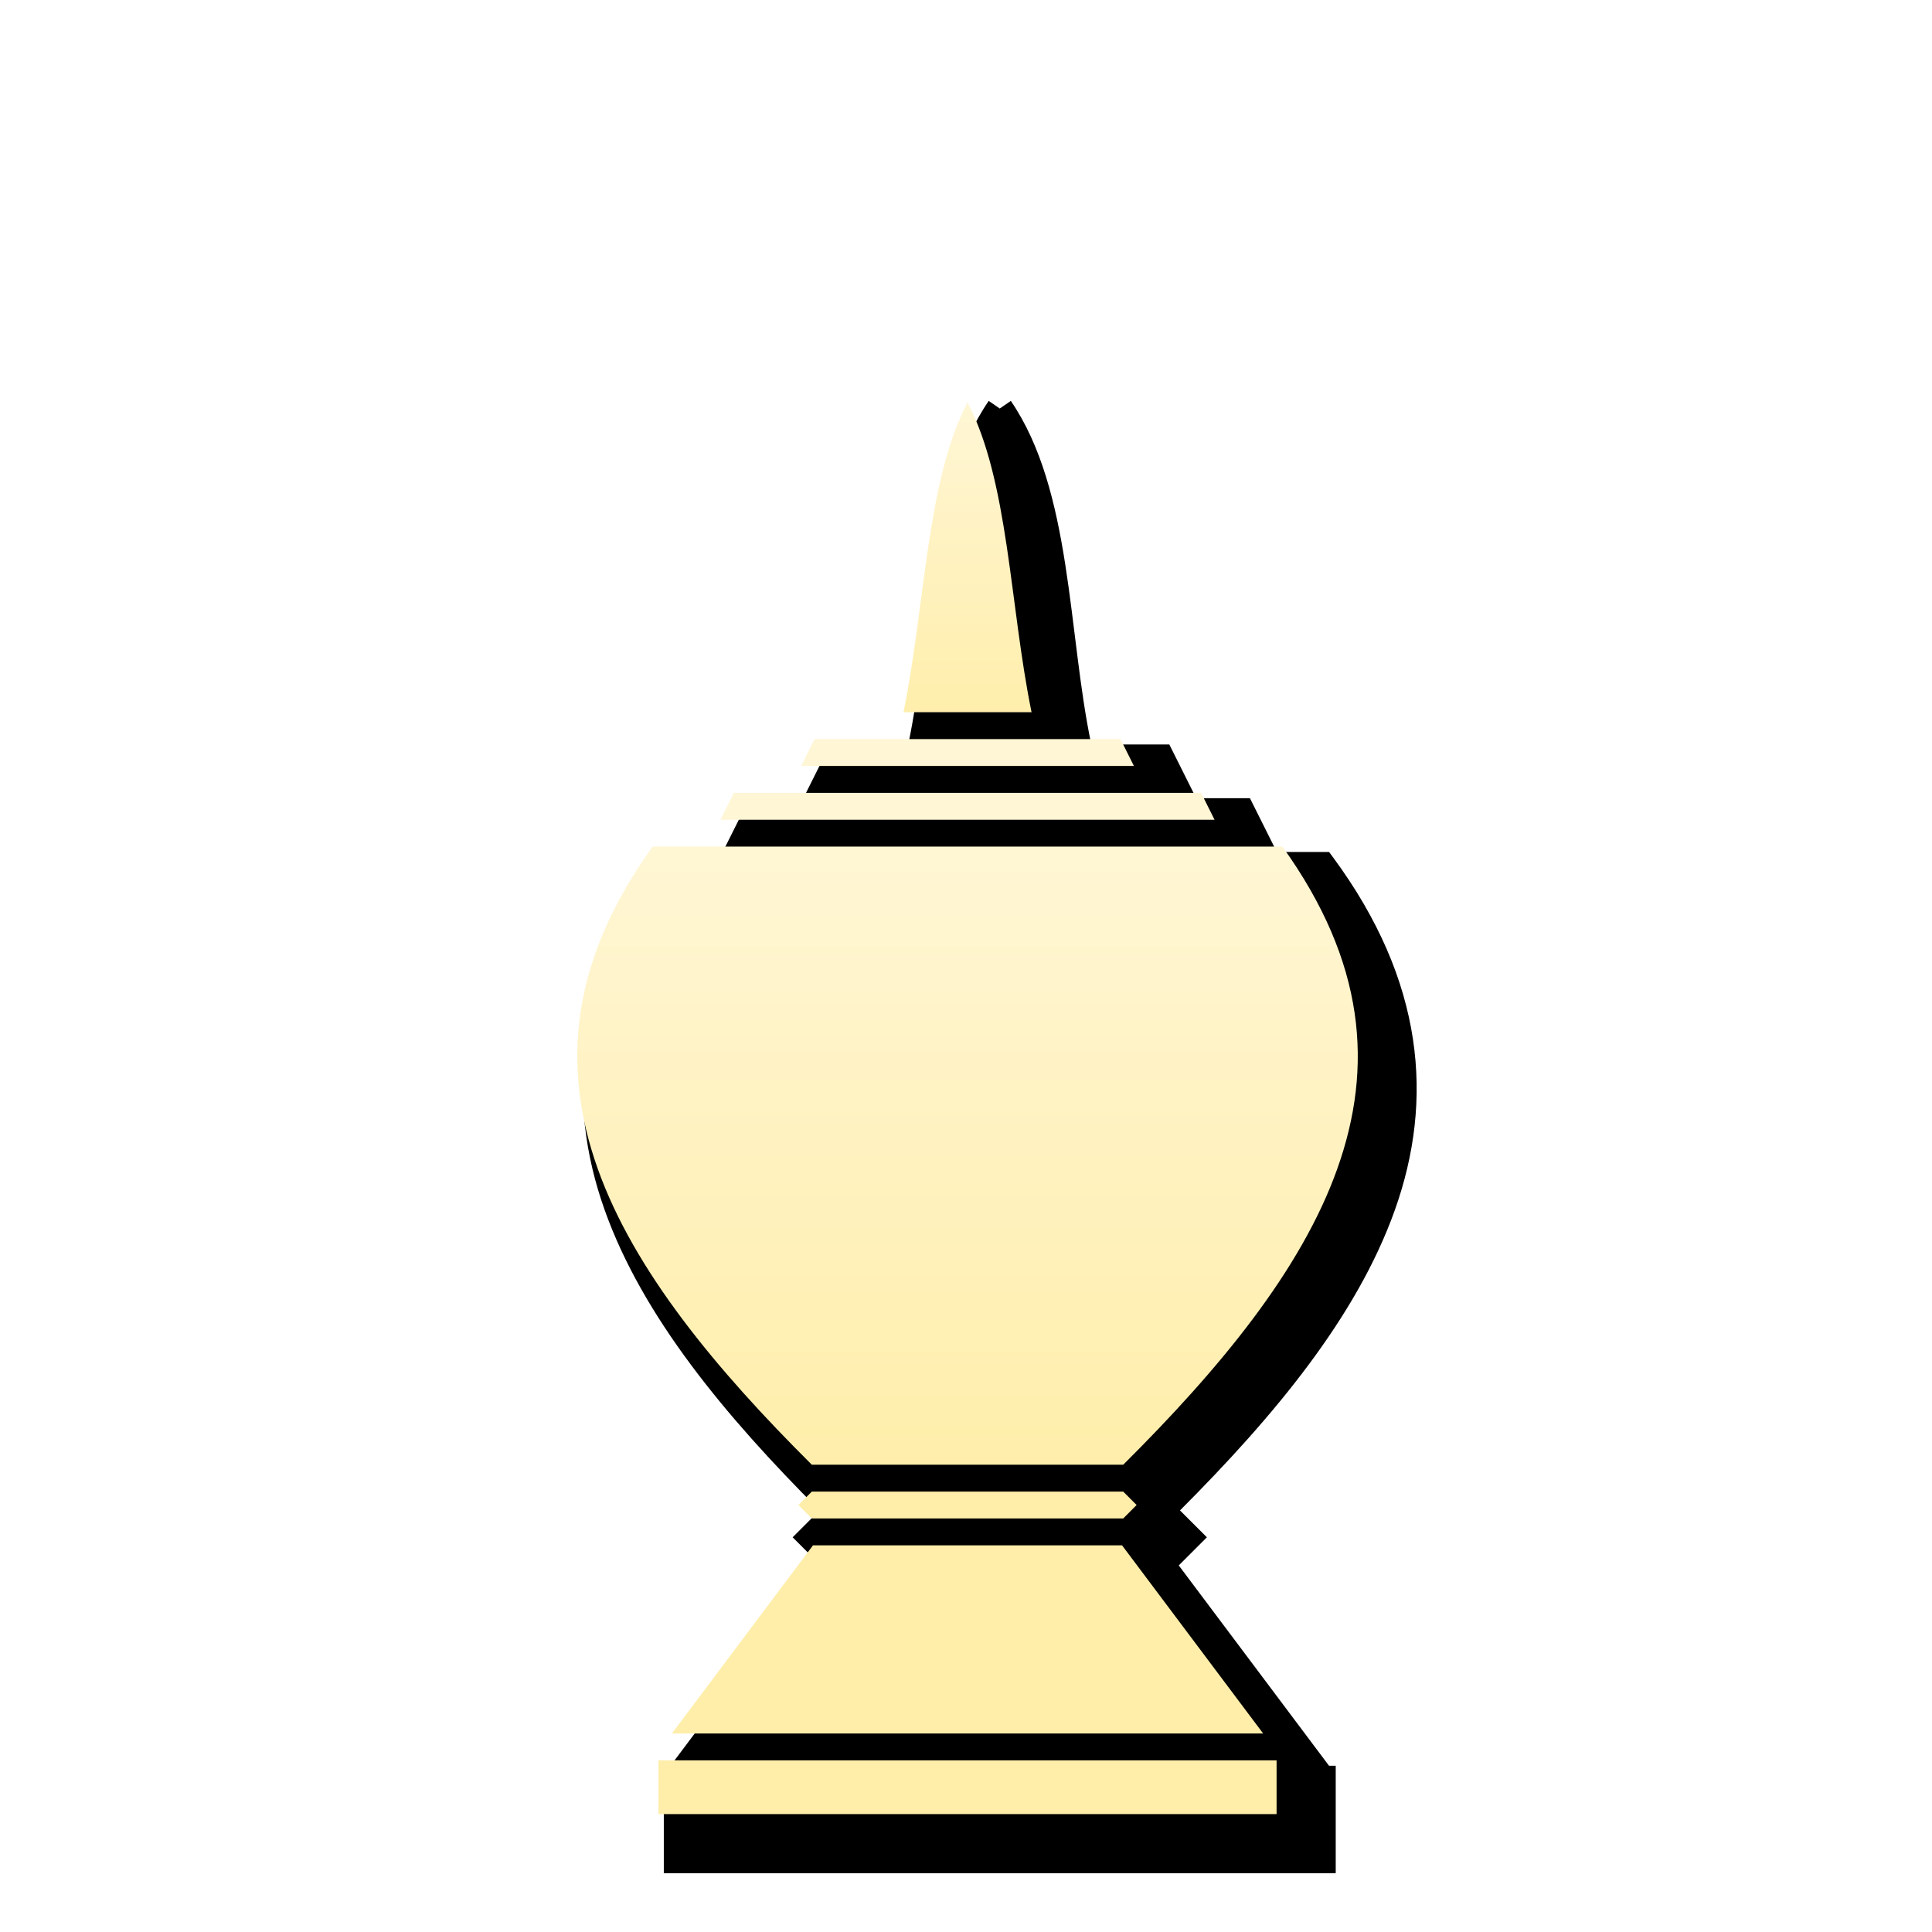<svg height="360" viewBox="0 0 95.25 95.25" width="360" xmlns="http://www.w3.org/2000/svg" xmlns:xlink="http://www.w3.org/1999/xlink"><linearGradient id="a"><stop offset="0" stop-color="#fff6d5"/><stop offset="1" stop-color="#fea"/></linearGradient><linearGradient id="b" gradientUnits="userSpaceOnUse" x1="180" x2="180" xlink:href="#a" y1="155" y2="275"/><linearGradient id="c" gradientUnits="userSpaceOnUse" x1="180" x2="180" xlink:href="#a" y1="75" y2="135"/><filter id="d" color-interpolation-filters="sRGB"><feFlood flood-opacity=".498" result="flood"/><feComposite in="flood" in2="SourceGraphic" operator="in" result="composite1"/><feGaussianBlur in="composite1" result="blur" stdDeviation="3"/><feOffset dx="6" dy="6" result="offset"/><feComposite in="SourceGraphic" in2="offset" operator="over" result="composite2"/></filter><g transform="scale(.265)"><path d="m177.941 68.586c-11.421 16.68-10.579 43.041-14.969 63.912h-14.516l-5 10.002h-10l-5 10.002h-9.719l-.754 1.012c-16.974 23.02-18.788 45.12-11.486 65.611 7.065 19.826 22.334 38.211 39.971 55.875l-5.002 5.002 5.232 5.232-27.951 37.266h-1.25v19.998h62.502 62.502v-19.998h-1.25l-27.951-37.266 5.232-5.232-5.002-5.002c17.636-17.664 32.906-36.049 39.971-55.875 7.302-20.491 5.487-42.592-11.486-65.611l-.754-1.012h-9.719l-5-10.002h-10l-5-10.002h-14.516c-4.389-20.871-3.548-47.232-14.969-63.912l-2.059 1.414z" filter="url(#d)"/><g><path d="m180 74.869c7.672 14.622 7.836 37.709 11.912 57.629h-11.912-11.912c4.076-19.92 4.24-43.007 11.912-57.629z" fill="url(#c)"/><path d="m151.543 137.502h28.457 28.457l2.498 4.998h-30.955-30.955z" fill="#fff6d5"/><path d="m136.543 147.498h43.457 43.457l2.498 5.004h-45.955-45.955z" fill="#fff6d5"/><path d="m121.418 157.5h58.582 58.582c15.474 21.539 16.947 41.04 10.209 59.949-6.755 18.956-21.959 37.274-39.826 55.053h-28.965-28.965c-17.867-17.779-33.071-36.097-39.826-55.053-6.738-18.909-5.265-38.41 10.209-59.949z" fill="url(#b)"/><g fill="#fea"><path d="m151.033 277.5h28.967 28.967l2.494 2.496-2.494 2.502h-28.967-28.967l-2.494-2.502z"/><path d="m151.248 287.502h28.752 28.752l26.246 34.998h-54.998-54.998z"/><path d="m122.502 327.498h57.498 57.498v10.002h-57.498-57.498z"/></g></g></g></svg>